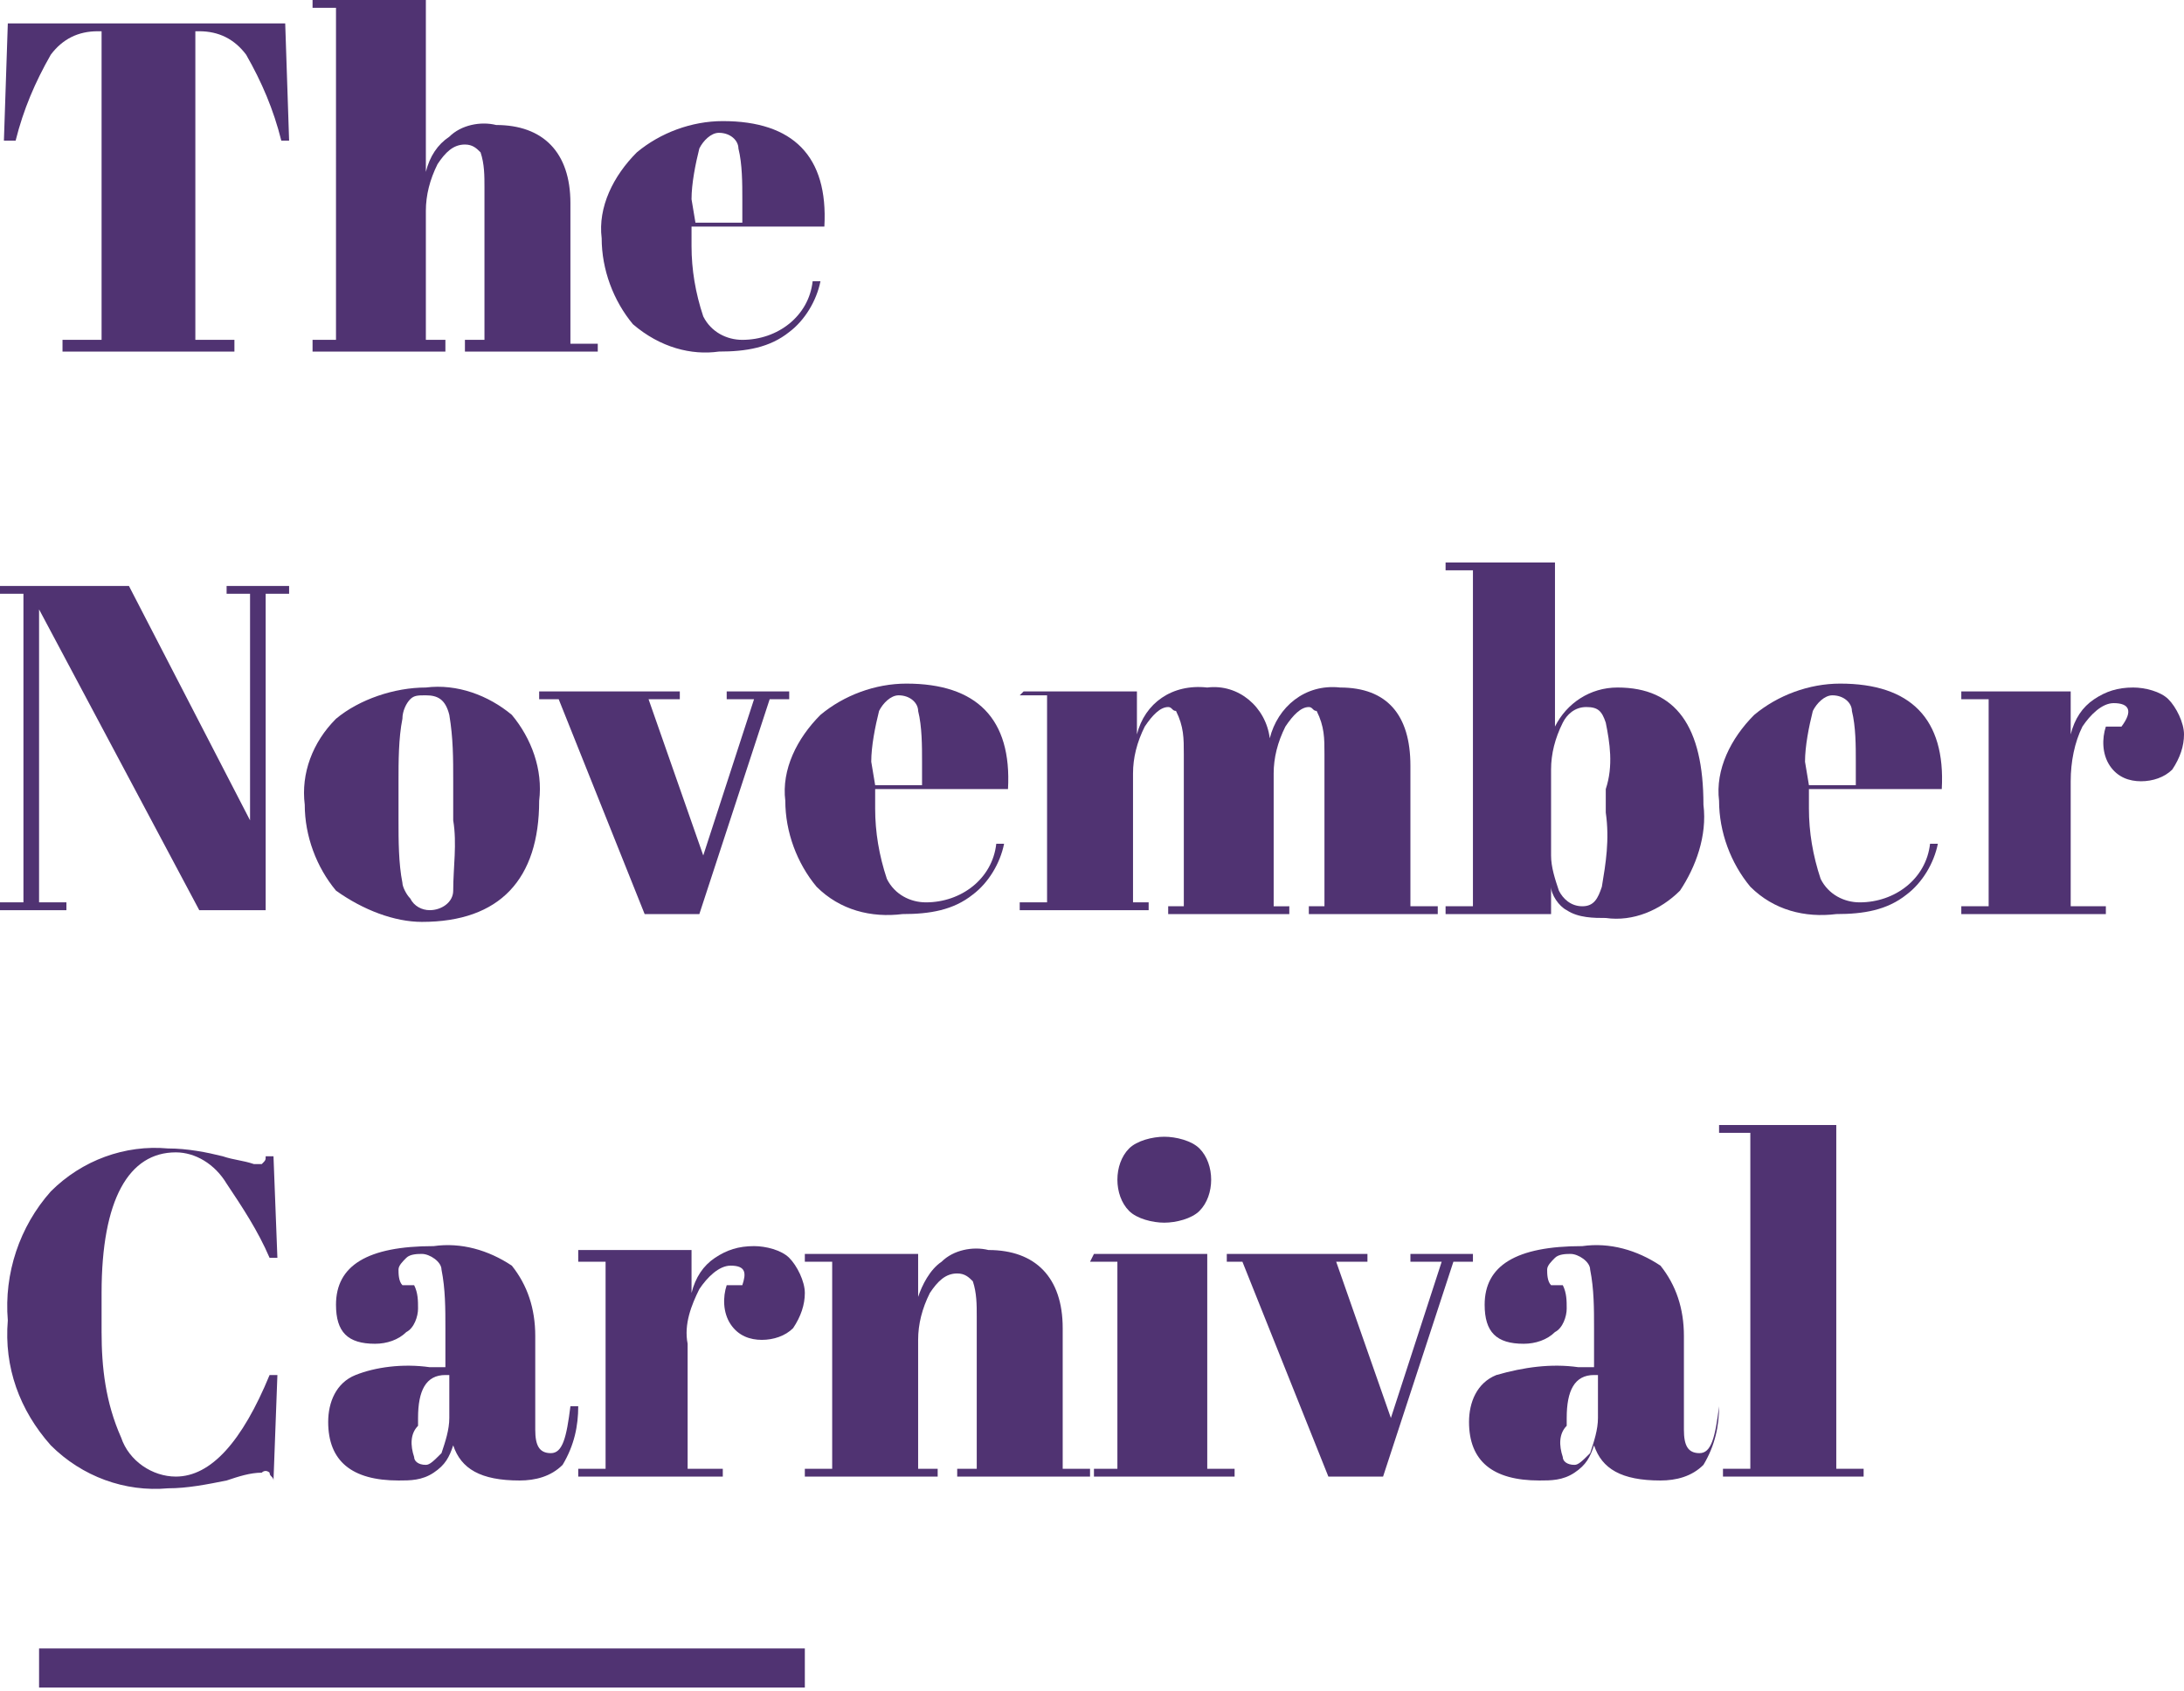 <?xml version="1.0" encoding="utf-8"?>
<!-- Generator: Adobe Illustrator 21.0.0, SVG Export Plug-In . SVG Version: 6.00 Build 0)  -->
<svg version="1.1" id="Layer_1" xmlns="http://www.w3.org/2000/svg" xmlns:xlink="http://www.w3.org/1999/xlink" x="0px" y="0px"
	 viewBox="0 0 55.9 43.3" style="enable-background:new 0 0 55.9 43.3;" xml:space="preserve">
<style type="text/css">
	.st0{fill:none;stroke:#503372;stroke-miterlimit:10;}
	.st1{fill:#503372;}
</style>
<title>carnival-logo</title>
<line class="st0" x1="1" y1="42.7" x2="20.6" y2="42.7"/>
<path class="st1" d="M7.3,0.6l0.1,3H7.2C7,2.8,6.7,2.1,6.3,1.4C6,1,5.6,0.8,5.1,0.8H5v7.9h1V9H1.6V8.7h1V0.8H2.5
	C2,0.8,1.6,1,1.3,1.4C0.9,2.1,0.6,2.8,0.4,3.6H0.1l0.1-3C0.2,0.6,7.3,0.6,7.3,0.6z"/>
<path class="st1" d="M8,0h2.9v4.4C11,4,11.2,3.7,11.5,3.5c0.3-0.3,0.8-0.4,1.2-0.3c1.2,0,1.9,0.7,1.9,2v3.6h0.7V9h-3.4V8.7h0.5V4.8
	c0-0.3,0-0.6-0.1-0.9c-0.1-0.1-0.2-0.2-0.4-0.2c-0.3,0-0.5,0.2-0.7,0.5C11,4.6,10.9,5,10.9,5.4v3.3h0.5V9H8V8.7h0.6V0.2H8V0z"/>
<path class="st1" d="M16.2,8.3c-0.5-0.6-0.8-1.4-0.8-2.2c-0.1-0.8,0.3-1.6,0.9-2.2c0.6-0.5,1.4-0.8,2.2-0.8c1.8,0,2.7,0.9,2.6,2.7
	h-3.4v0.5c0,0.6,0.1,1.2,0.3,1.8c0.2,0.4,0.6,0.6,1,0.6c0.9,0,1.7-0.6,1.8-1.5H21c-0.1,0.5-0.4,1-0.8,1.3C19.7,8.9,19.1,9,18.4,9
	C17.7,9.1,16.9,8.9,16.2,8.3z M17.8,5.7H19V5.1c0-0.4,0-0.9-0.1-1.3c0-0.2-0.2-0.4-0.5-0.4c-0.2,0-0.4,0.2-0.5,0.4
	c-0.1,0.4-0.2,0.9-0.2,1.3L17.8,5.7z"/>
<path class="st1" d="M6.8,15.2v8.1H5.1L1,15.6v7.5h0.7v0.2H0v-0.2h0.6v-7.9H0V15h3.3l3.1,6v-5.8H5.8V15h1.6v0.2H6.8z"/>
<path class="st1" d="M8.6,22.8c-0.5-0.6-0.8-1.4-0.8-2.2C7.7,19.8,8,19,8.6,18.4c0.6-0.5,1.5-0.8,2.3-0.8c0.8-0.1,1.6,0.2,2.2,0.7
	c0.5,0.6,0.8,1.4,0.7,2.2c0,2-1,3.1-3,3.1C10.1,23.6,9.3,23.3,8.6,22.8z M11.6,21v-1c0-0.6,0-1.1-0.1-1.7c-0.1-0.4-0.3-0.5-0.6-0.5
	c-0.2,0-0.3,0-0.4,0.1c-0.1,0.1-0.2,0.3-0.2,0.5c-0.1,0.5-0.1,1.1-0.1,1.6v1c0,0.5,0,1.1,0.1,1.6c0,0.1,0.1,0.3,0.2,0.4
	c0.1,0.2,0.3,0.3,0.5,0.3c0.3,0,0.6-0.2,0.6-0.5C11.6,22.2,11.7,21.6,11.6,21z"/>
<path class="st1" d="M13.8,17.9v-0.2h3.6v0.2h-0.8l1.4,4l1.3-4h-0.7v-0.2h1.6v0.2h-0.5l-1.8,5.5h-1.4l-2.2-5.5H13.8z"/>
<path class="st1" d="M20.9,22.7c-0.5-0.6-0.8-1.4-0.8-2.2c-0.1-0.8,0.3-1.6,0.9-2.2c0.6-0.5,1.4-0.8,2.2-0.8c1.8,0,2.7,0.9,2.6,2.7
	h-3.4v0.5c0,0.6,0.1,1.2,0.3,1.8c0.2,0.4,0.6,0.6,1,0.6c0.9,0,1.7-0.6,1.8-1.5h0.2c-0.1,0.5-0.4,1-0.8,1.3c-0.5,0.4-1.1,0.5-1.8,0.5
	C22.3,23.5,21.5,23.3,20.9,22.7z M22.4,20.1h1.2v-0.6c0-0.4,0-0.9-0.1-1.3c0-0.2-0.2-0.4-0.5-0.4c-0.2,0-0.4,0.2-0.5,0.4
	c-0.1,0.4-0.2,0.9-0.2,1.3L22.4,20.1z"/>
<path class="st1" d="M26.2,17.7h2.9v1.1c0.2-0.8,0.9-1.3,1.8-1.2c0.8-0.1,1.5,0.5,1.6,1.3c0.2-0.8,0.9-1.4,1.8-1.3
	c1.2,0,1.8,0.7,1.8,2v3.6h0.7v0.2h-3.3v-0.2h0.4v-3.9c0-0.4,0-0.7-0.2-1.1c-0.1,0-0.1-0.1-0.2-0.1c-0.2,0-0.4,0.2-0.6,0.5
	c-0.2,0.4-0.3,0.8-0.3,1.2v3.4H33v0.2h-3.1v-0.2h0.4v-3.9c0-0.4,0-0.7-0.2-1.1c-0.1,0-0.1-0.1-0.2-0.1c-0.2,0-0.4,0.2-0.6,0.5
	C29.1,19,29,19.4,29,19.8v3.3h0.4v0.2h-3.3v-0.2h0.7v-5.3h-0.7L26.2,17.7z"/>
<path class="st1" d="M39.8,14.4v4.2c0.3-0.6,0.9-1,1.6-1c1.5,0,2.2,1,2.2,3c0.1,0.8-0.2,1.6-0.6,2.2c-0.5,0.5-1.2,0.8-1.9,0.7
	c-0.3,0-0.7,0-1-0.2c-0.2-0.1-0.4-0.4-0.4-0.6v0.7H37v-0.2h0.7v-8.6H37v-0.2C37,14.4,39.8,14.4,39.8,14.4z M41.1,18.5
	c-0.1-0.3-0.2-0.4-0.5-0.4s-0.5,0.2-0.6,0.4c-0.2,0.4-0.3,0.8-0.3,1.2v2.2c0,0.3,0.1,0.6,0.2,0.9c0.1,0.2,0.3,0.4,0.6,0.4
	s0.4-0.2,0.5-0.5c0.1-0.6,0.2-1.2,0.1-1.9v-0.6C41.3,19.6,41.2,19,41.1,18.5L41.1,18.5z"/>
<path class="st1" d="M44.8,22.7c-0.5-0.6-0.8-1.4-0.8-2.2c-0.1-0.8,0.3-1.6,0.9-2.2c0.6-0.5,1.4-0.8,2.2-0.8c1.8,0,2.7,0.9,2.6,2.7
	h-3.4v0.5c0,0.6,0.1,1.2,0.3,1.8c0.2,0.4,0.6,0.6,1,0.6c0.9,0,1.7-0.6,1.8-1.5h0.2c-0.1,0.5-0.4,1-0.8,1.3c-0.5,0.4-1.1,0.5-1.8,0.5
	C46.2,23.5,45.4,23.3,44.8,22.7z M46.3,20.1h1.2v-0.6c0-0.4,0-0.9-0.1-1.3c0-0.2-0.2-0.4-0.5-0.4c-0.2,0-0.4,0.2-0.5,0.4
	c-0.1,0.4-0.2,0.9-0.2,1.3L46.3,20.1z"/>
<path class="st1" d="M54.1,18c-0.3,0-0.6,0.3-0.8,0.6C53.1,19,53,19.5,53,20v3.2h0.9v0.2h-3.7v-0.2h0.7v-5.3h-0.7v-0.2H53v1.1
	c0.1-0.4,0.3-0.7,0.6-0.9c0.3-0.2,0.6-0.3,1-0.3c0.3,0,0.7,0.1,0.9,0.3c0.2,0.2,0.4,0.6,0.4,0.9s-0.1,0.6-0.3,0.9
	c-0.2,0.2-0.5,0.3-0.8,0.3s-0.6-0.1-0.8-0.4s-0.2-0.7-0.1-1h0.4C54.6,18.2,54.5,18,54.1,18z"/>
<path class="st1" d="M4.5,29.5c-1.2,0-1.9,1.2-1.9,3.6v1c0,0.9,0.1,1.8,0.5,2.7c0.2,0.6,0.8,1,1.4,1c0.9,0,1.7-0.9,2.4-2.6h0.2
	L7,37.9l0,0c0-0.1-0.1-0.1-0.1-0.2c0,0-0.1-0.1-0.2,0c-0.3,0-0.6,0.1-0.9,0.2c-0.5,0.1-1,0.2-1.5,0.2c-1.1,0.1-2.2-0.3-3-1.1
	c-0.8-0.9-1.2-2-1.1-3.2c-0.1-1.2,0.3-2.4,1.1-3.3c0.8-0.8,1.9-1.2,3-1.1c0.5,0,1,0.1,1.4,0.2c0.3,0.1,0.5,0.1,0.8,0.2
	c0.1,0,0.1,0,0.2,0c0.1-0.1,0.1-0.1,0.1-0.2H7l0.1,2.6H6.9c-0.3-0.7-0.7-1.3-1.1-1.9C5.5,29.8,5,29.5,4.5,29.5z"/>
<path class="st1" d="M11,35h0.4v-1c0-0.5,0-1-0.1-1.5c0-0.2-0.3-0.4-0.5-0.4c-0.1,0-0.3,0-0.4,0.1c-0.1,0.1-0.2,0.2-0.2,0.3
	s0,0.3,0.1,0.4h0.3c0.1,0.2,0.1,0.4,0.1,0.6c0,0.2-0.1,0.5-0.3,0.6c-0.2,0.2-0.5,0.3-0.8,0.3c-0.7,0-1-0.3-1-1c0-1,0.8-1.5,2.5-1.5
	c0.7-0.1,1.4,0.1,2,0.5c0.4,0.5,0.6,1.1,0.6,1.8v2.4c0,0.4,0.1,0.6,0.4,0.6s0.4-0.4,0.5-1.2h0.2c0,0.5-0.1,1-0.4,1.5
	c-0.3,0.3-0.7,0.4-1.1,0.4c-1,0-1.5-0.3-1.7-0.9c-0.1,0.3-0.2,0.5-0.5,0.7s-0.6,0.2-0.9,0.2c-1.2,0-1.8-0.5-1.8-1.5
	c0-0.5,0.2-1,0.7-1.2C9.6,35,10.3,34.9,11,35z M10.6,37.3c0,0.1,0.1,0.2,0.3,0.2c0.1,0,0.2-0.1,0.4-0.3c0.1-0.3,0.2-0.6,0.2-0.9
	v-1.1h-0.1c-0.5,0-0.7,0.4-0.7,1.1v0.2C10.5,36.7,10.5,37,10.6,37.3z"/>
<path class="st1" d="M18.7,32.4c-0.3,0-0.6,0.3-0.8,0.6c-0.2,0.4-0.4,0.9-0.3,1.4v3.2h0.9v0.2h-3.7v-0.2h0.7v-5.3h-0.7V32h2.9v1.1
	c0.1-0.4,0.3-0.7,0.6-0.9c0.3-0.2,0.6-0.3,1-0.3c0.3,0,0.7,0.1,0.9,0.3c0.2,0.2,0.4,0.6,0.4,0.9c0,0.3-0.1,0.6-0.3,0.9
	c-0.2,0.2-0.5,0.3-0.8,0.3s-0.6-0.1-0.8-0.4c-0.2-0.3-0.2-0.7-0.1-1H19C19.1,32.6,19.1,32.4,18.7,32.4z"/>
<path class="st1" d="M20.6,32.1h2.9v1.1c0.1-0.3,0.3-0.7,0.6-0.9c0.3-0.3,0.8-0.4,1.2-0.3c1.2,0,1.9,0.7,1.9,2v3.6h0.7v0.2h-3.4
	v-0.2H25v-3.9c0-0.3,0-0.6-0.1-0.9c-0.1-0.1-0.2-0.2-0.4-0.2c-0.3,0-0.5,0.2-0.7,0.5c-0.2,0.4-0.3,0.8-0.3,1.2v3.3H24v0.2h-3.4v-0.2
	h0.7v-5.3h-0.7V32.1z"/>
<path class="st1" d="M28,32.1h2.9v5.5h0.7v0.2H28v-0.2h0.6v-5.3h-0.7L28,32.1z M29.8,31.3c-0.3,0-0.7-0.1-0.9-0.3
	c-0.2-0.2-0.3-0.5-0.3-0.8s0.1-0.6,0.3-0.8c0.2-0.2,0.6-0.3,0.9-0.3s0.7,0.1,0.9,0.3c0.2,0.2,0.3,0.5,0.3,0.8s-0.1,0.6-0.3,0.8
	C30.5,31.2,30.1,31.3,29.8,31.3L29.8,31.3z"/>
<path class="st1" d="M31.4,32.3v-0.2H35v0.2h-0.8l1.4,4l1.3-4h-0.8v-0.2h1.6v0.2h-0.5l-1.8,5.5H34l-2.2-5.5H31.4z"/>
<path class="st1" d="M40.4,35h0.4v-1c0-0.5,0-1-0.1-1.5c0-0.2-0.3-0.4-0.5-0.4c-0.1,0-0.3,0-0.4,0.1c-0.1,0.1-0.2,0.2-0.2,0.3
	s0,0.3,0.1,0.4H40c0.1,0.2,0.1,0.4,0.1,0.6c0,0.2-0.1,0.5-0.3,0.6c-0.2,0.2-0.5,0.3-0.8,0.3c-0.7,0-1-0.3-1-1c0-1,0.8-1.5,2.5-1.5
	c0.7-0.1,1.4,0.1,2,0.5c0.4,0.5,0.6,1.1,0.6,1.8v2.4c0,0.4,0.1,0.6,0.4,0.6s0.4-0.4,0.5-1.2l0,0c0,0.5-0.1,1-0.4,1.5
	c-0.3,0.3-0.7,0.4-1.1,0.4c-1,0-1.5-0.3-1.7-0.9c-0.1,0.3-0.2,0.5-0.5,0.7s-0.6,0.2-0.9,0.2c-1.2,0-1.8-0.5-1.8-1.5
	c0-0.5,0.2-1,0.7-1.2C39,35,39.7,34.9,40.4,35z M40,37.3c0,0.1,0.1,0.2,0.3,0.2c0.1,0,0.2-0.1,0.4-0.3c0.1-0.3,0.2-0.6,0.2-0.9v-1.1
	h-0.1c-0.5,0-0.7,0.4-0.7,1.1v0.2C39.9,36.7,39.9,37,40,37.3L40,37.3z"/>
<path class="st1" d="M44,28.8h3v8.8h0.7v0.2h-3.6v-0.2h0.7V29H44V28.8z"/>
</svg>
